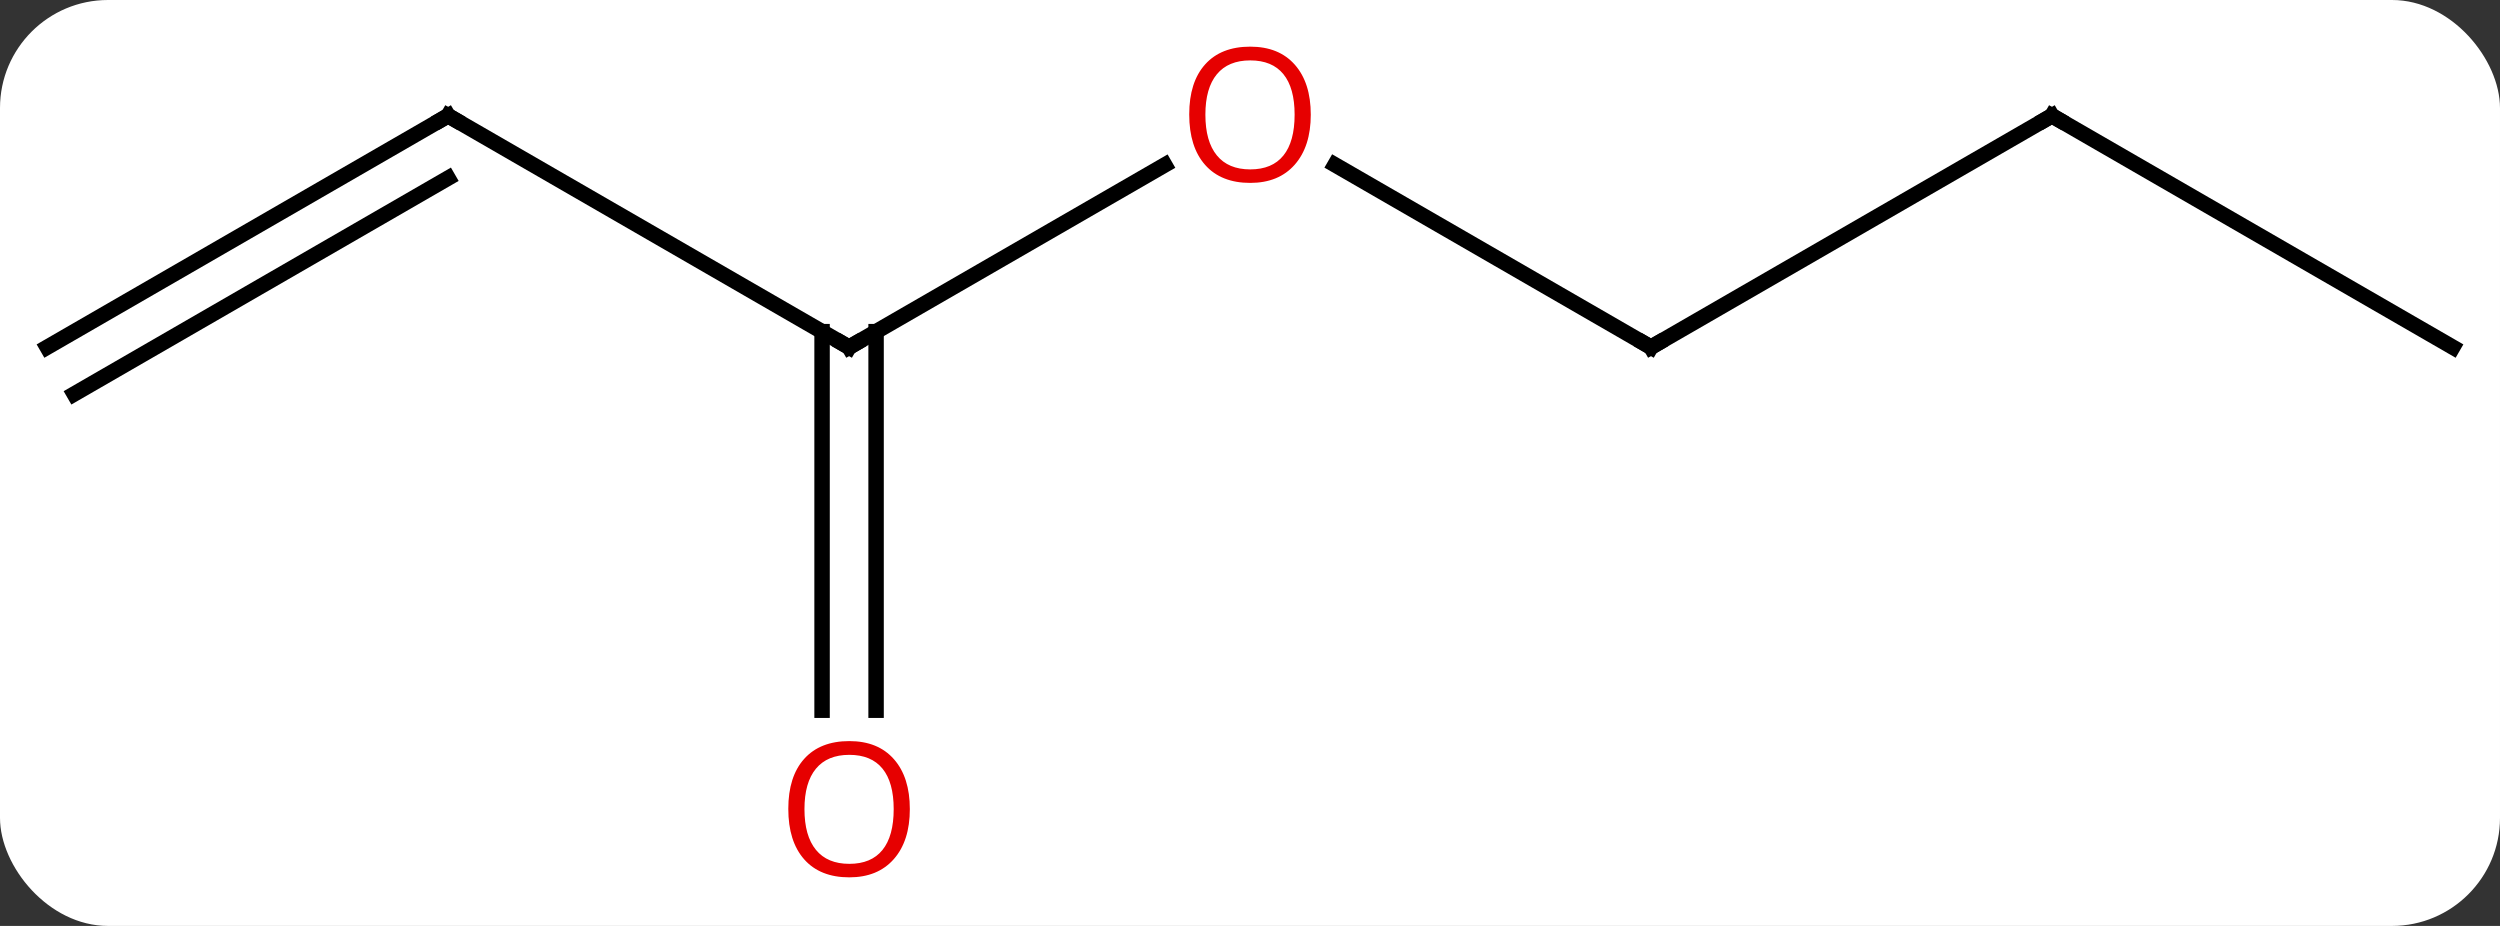 <svg width="162" viewBox="0 0 162 60" style="fill-opacity:1; color-rendering:auto; color-interpolation:auto; text-rendering:auto; stroke:black; stroke-linecap:square; stroke-miterlimit:10; shape-rendering:auto; stroke-opacity:1; fill:black; stroke-dasharray:none; font-weight:normal; stroke-width:1; font-family:'Open Sans'; font-style:normal; stroke-linejoin:miter; font-size:12; stroke-dashoffset:0; image-rendering:auto;" height="60" class="cas-substance-image" xmlns:xlink="http://www.w3.org/1999/xlink" xmlns="http://www.w3.org/2000/svg"><rect x="0" y="0" width="162" height="60" fill="#333333" stroke="none"/><svg class="cas-substance-single-component"><rect y="0" x="0" width="162" stroke="none" ry="7" rx="7" height="60" fill="white" class="cas-substance-group"/><svg y="0" x="0" width="162" viewBox="0 0 162 60" style="fill:black;" height="60" class="cas-substance-single-component-image"><svg><g><g transform="translate(81,30)" style="text-rendering:geometricPrecision; color-rendering:optimizeQuality; color-interpolation:linearRGB; stroke-linecap:butt; image-rendering:optimizeQuality;"><line y2="-19.311" y1="-7.5" x2="-5.523" x1="-25.98" style="fill:none;"/><line y2="-22.5" y1="-7.5" x2="-51.963" x1="-25.98" style="fill:none;"/><line y2="16.023" y1="-8.51" x2="-27.73" x1="-27.73" style="fill:none;"/><line y2="16.023" y1="-8.51" x2="-24.23" x1="-24.23" style="fill:none;"/><line y2="-7.5" y1="-19.321" x2="25.98" x1="5.505" style="fill:none;"/><line y2="-7.5" y1="-22.5" x2="-77.943" x1="-51.963" style="fill:none;"/><line y2="-4.469" y1="-18.459" x2="-76.193" x1="-51.963" style="fill:none;"/><line y2="-22.5" y1="-7.5" x2="51.963" x1="25.98" style="fill:none;"/><line y2="-7.5" y1="-22.5" x2="77.943" x1="51.963" style="fill:none;"/><path style="fill:none; stroke-miterlimit:5;" d="M-25.547 -7.75 L-25.98 -7.5 L-26.413 -7.75"/></g><g transform="translate(81,30)" style="stroke-linecap:butt; fill:rgb(230,0,0); text-rendering:geometricPrecision; color-rendering:optimizeQuality; image-rendering:optimizeQuality; font-family:'Open Sans'; stroke:rgb(230,0,0); color-interpolation:linearRGB; stroke-miterlimit:5;"><path style="stroke:none;" d="M3.938 -22.57 Q3.938 -20.508 2.898 -19.328 Q1.859 -18.148 0.016 -18.148 Q-1.875 -18.148 -2.906 -19.312 Q-3.938 -20.477 -3.938 -22.586 Q-3.938 -24.68 -2.906 -25.828 Q-1.875 -26.977 0.016 -26.977 Q1.875 -26.977 2.906 -25.805 Q3.938 -24.633 3.938 -22.57 ZM-2.891 -22.57 Q-2.891 -20.836 -2.148 -19.93 Q-1.406 -19.023 0.016 -19.023 Q1.438 -19.023 2.164 -19.922 Q2.891 -20.82 2.891 -22.57 Q2.891 -24.305 2.164 -25.195 Q1.438 -26.086 0.016 -26.086 Q-1.406 -26.086 -2.148 -25.188 Q-2.891 -24.289 -2.891 -22.57 Z"/><path style="fill:none; stroke:black;" d="M-51.53 -22.25 L-51.963 -22.5 L-52.396 -22.25"/><path style="stroke:none;" d="M-22.043 22.43 Q-22.043 24.492 -23.082 25.672 Q-24.121 26.852 -25.964 26.852 Q-27.855 26.852 -28.886 25.688 Q-29.918 24.523 -29.918 22.414 Q-29.918 20.32 -28.886 19.172 Q-27.855 18.023 -25.964 18.023 Q-24.105 18.023 -23.074 19.195 Q-22.043 20.367 -22.043 22.43 ZM-28.871 22.43 Q-28.871 24.164 -28.128 25.07 Q-27.386 25.977 -25.964 25.977 Q-24.543 25.977 -23.816 25.078 Q-23.089 24.18 -23.089 22.43 Q-23.089 20.695 -23.816 19.805 Q-24.543 18.914 -25.964 18.914 Q-27.386 18.914 -28.128 19.812 Q-28.871 20.711 -28.871 22.43 Z"/><path style="fill:none; stroke:black;" d="M25.547 -7.75 L25.98 -7.5 L26.413 -7.75"/><path style="fill:none; stroke:black;" d="M51.53 -22.25 L51.963 -22.5 L52.396 -22.25"/></g></g></svg></svg></svg></svg>